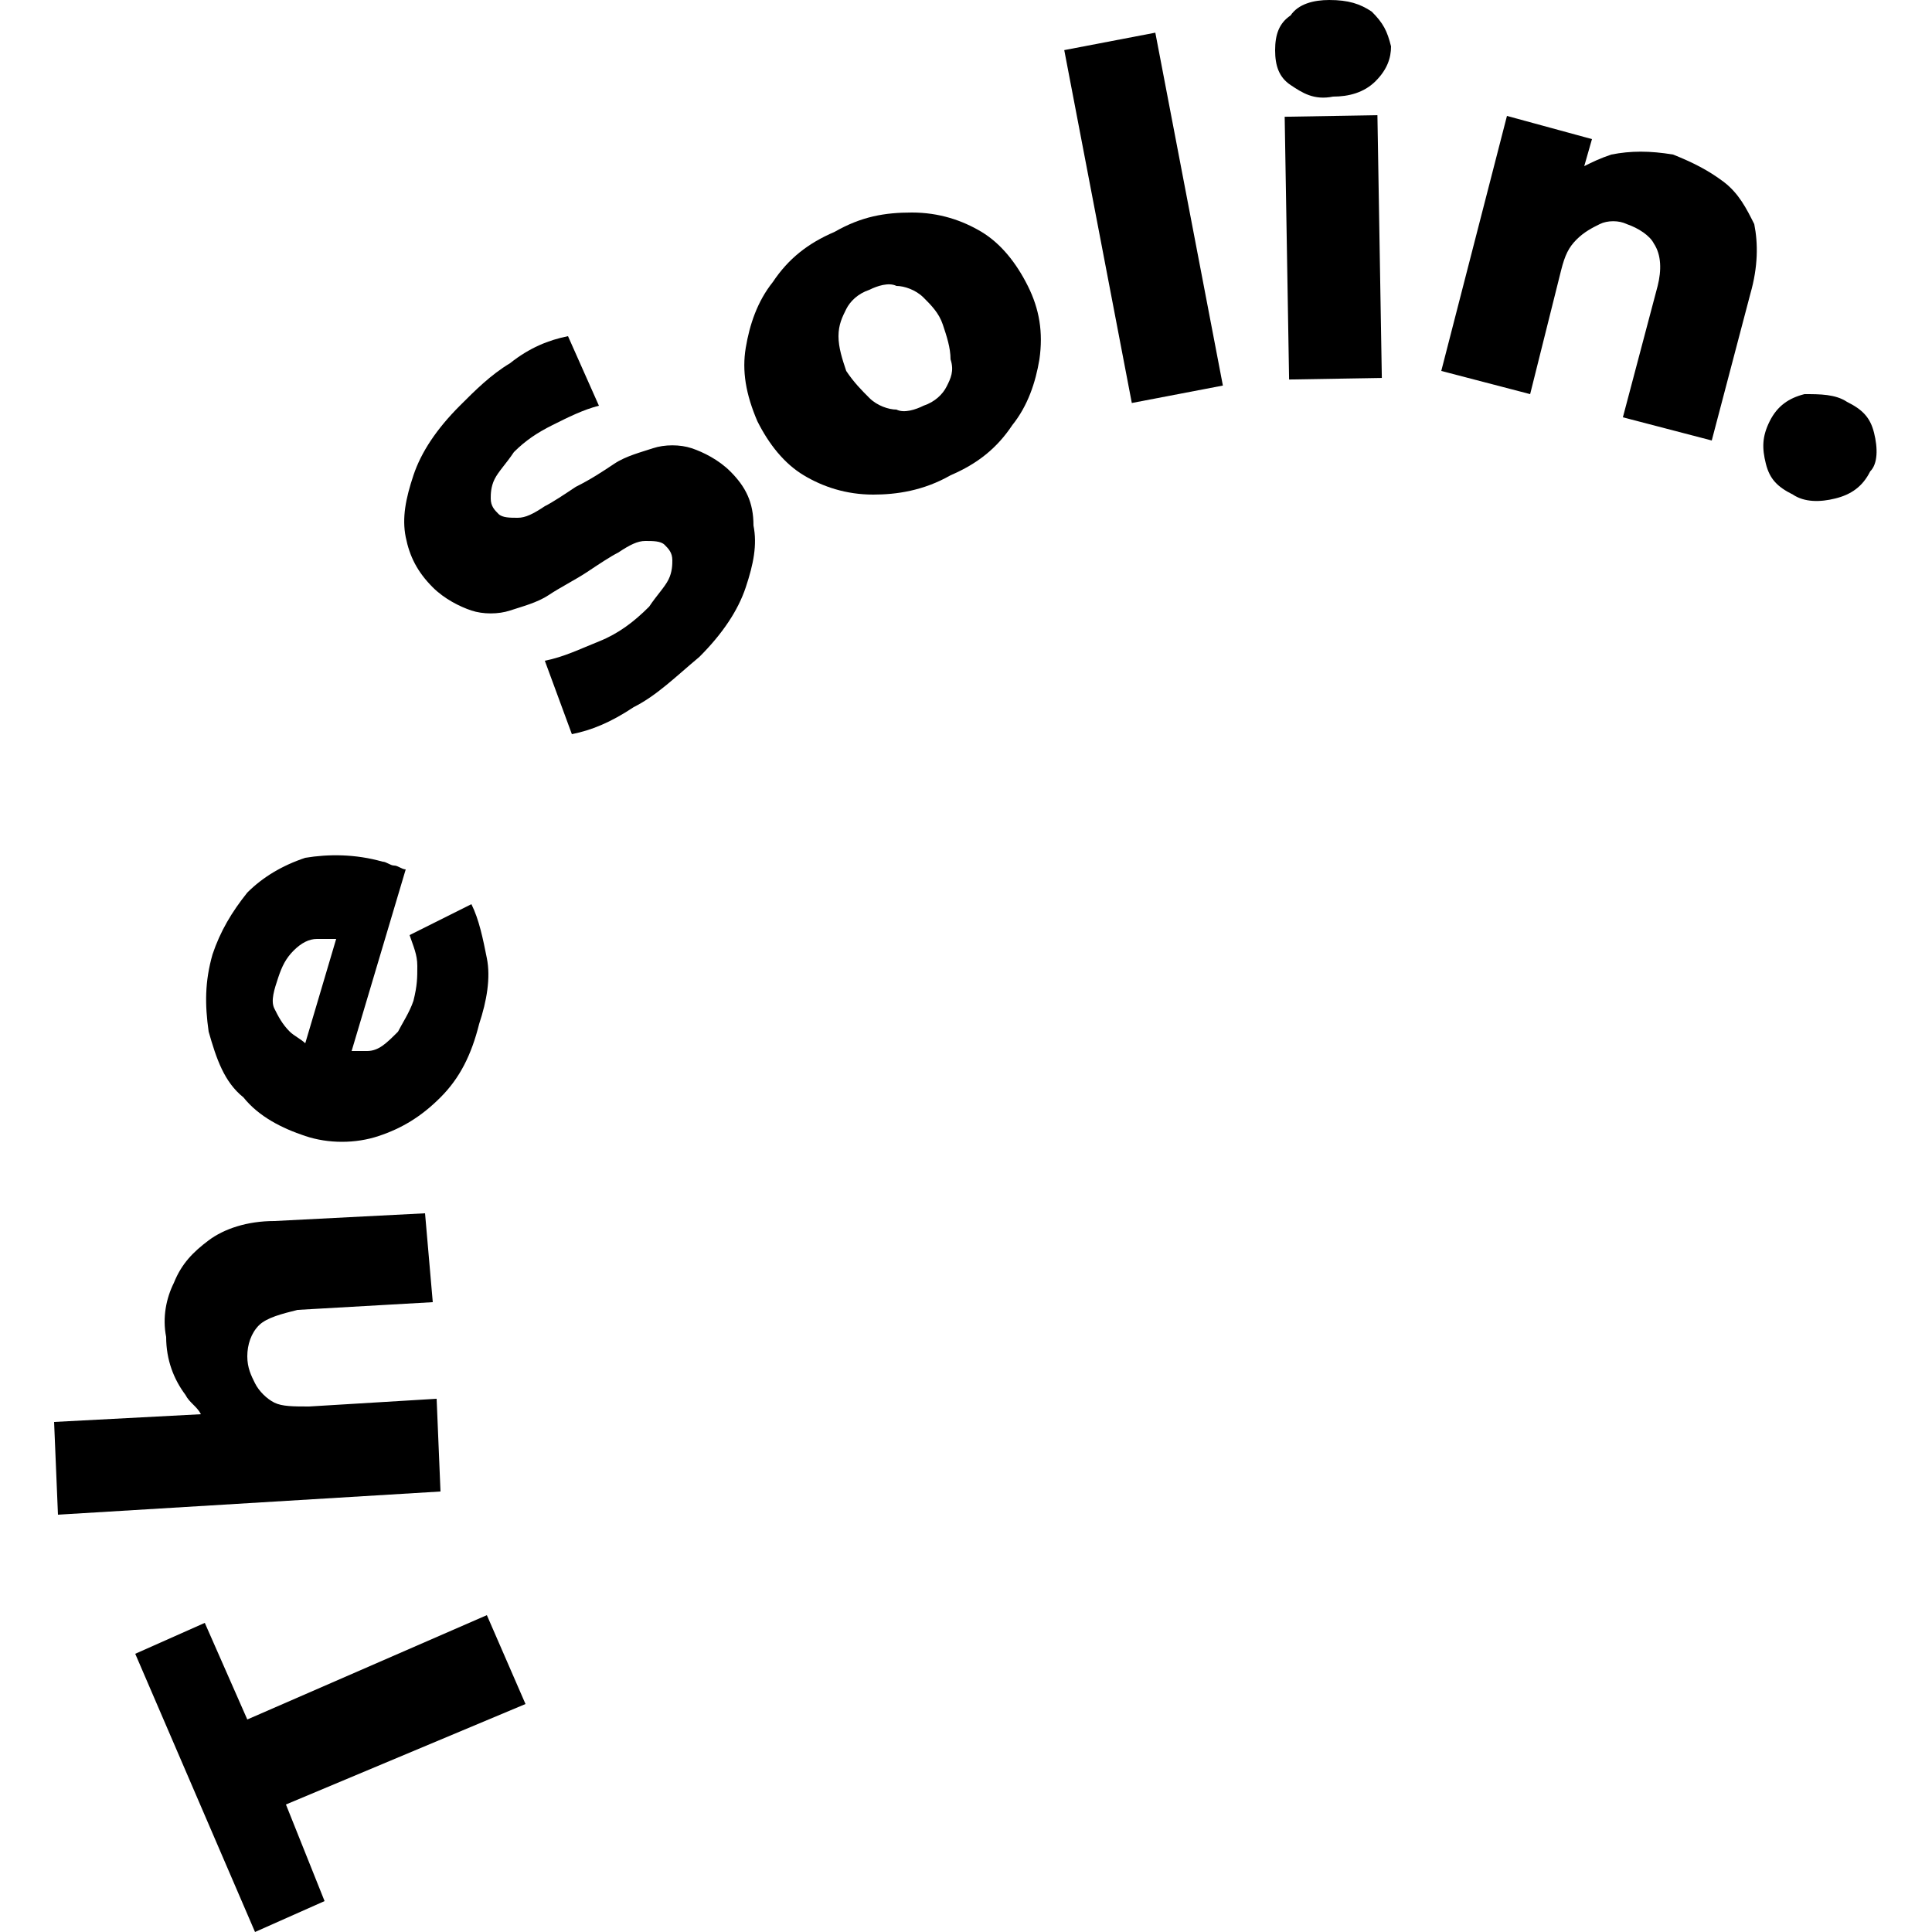 <?xml version="1.0" encoding="utf-8"?>
<!-- Generator: Adobe Illustrator 26.2.1, SVG Export Plug-In . SVG Version: 6.00 Build 0)  -->
<svg version="1.1" id="Layer_1" xmlns="http://www.w3.org/2000/svg" xmlns:xlink="http://www.w3.org/1999/xlink" x="0px" y="0px"
	 viewBox="0 0 50 50" style="enable-background:new 0 0 50 50;" xml:space="preserve">
<g>
	<polygon points="12.6,41.8 6.4,44.5 5.3,42 3.5,42.8 6.6,50 8.4,49.2 7.4,46.7 13.6,44.1 	"/>
	<path d="M11.3,36.2L8,36.4c-0.4,0-0.7,0-0.9-0.1c-0.2-0.1-0.4-0.3-0.5-0.5s-0.2-0.4-0.2-0.7s0.1-0.6,0.3-0.8c0.2-0.2,0.6-0.3,1-0.4
		l3.5-0.2L11,31.4l-3.9,0.2c-0.7,0-1.3,0.2-1.7,0.5c-0.4,0.3-0.7,0.6-0.9,1.1c-0.2,0.4-0.3,0.9-0.2,1.4c0,0.6,0.2,1.1,0.5,1.5
		c0.1,0.2,0.3,0.3,0.4,0.5l-3.8,0.2l0.1,2.4l9.9-0.6L11.3,36.2z"/>
	<path d="M6.3,28.4c0.4,0.5,1,0.8,1.6,1s1.3,0.2,1.9,0s1.1-0.5,1.6-1s0.8-1.1,1-1.9c0.2-0.6,0.3-1.2,0.2-1.7s-0.2-1-0.4-1.4
		l-1.6,0.8c0.1,0.3,0.2,0.5,0.2,0.8s0,0.5-0.1,0.9c-0.1,0.3-0.3,0.6-0.4,0.8C10,27,9.8,27.2,9.5,27.2c-0.1,0-0.2,0-0.4,0l1.4-4.7
		c-0.1,0-0.2-0.1-0.3-0.1s-0.2-0.1-0.3-0.1c-0.7-0.2-1.4-0.2-2-0.1c-0.6,0.2-1.1,0.5-1.5,0.9c-0.4,0.5-0.7,1-0.9,1.6
		c-0.2,0.7-0.2,1.3-0.1,2C5.6,27.4,5.8,28,6.3,28.4z M7.2,25.3c0.1-0.3,0.2-0.5,0.4-0.7c0.2-0.2,0.4-0.3,0.6-0.3s0.3,0,0.5,0L7.9,27
		c-0.1-0.1-0.3-0.2-0.4-0.3c-0.2-0.2-0.3-0.4-0.4-0.6S7.1,25.6,7.2,25.3z"/>
	<path d="M18.9,12.2c-0.3-0.3-0.7-0.5-1-0.6s-0.7-0.1-1,0s-0.7,0.2-1,0.4s-0.6,0.4-1,0.6c-0.3,0.2-0.6,0.4-0.8,0.5
		c-0.3,0.2-0.5,0.3-0.7,0.3s-0.4,0-0.5-0.1s-0.2-0.2-0.2-0.4c0-0.1,0-0.3,0.1-0.5s0.3-0.4,0.5-0.7c0.3-0.3,0.6-0.5,1-0.7
		s0.8-0.4,1.2-0.5l-0.8-1.8c-0.5,0.1-1,0.3-1.5,0.7c-0.5,0.3-0.9,0.7-1.3,1.1c-0.6,0.6-1,1.2-1.2,1.8s-0.3,1.1-0.2,1.6
		s0.3,0.9,0.7,1.3c0.3,0.3,0.7,0.5,1,0.6s0.7,0.1,1,0s0.7-0.2,1-0.4s0.7-0.4,1-0.6c0.3-0.2,0.6-0.4,0.8-0.5c0.3-0.2,0.5-0.3,0.7-0.3
		s0.4,0,0.5,0.1s0.2,0.2,0.2,0.4c0,0.1,0,0.3-0.1,0.5s-0.3,0.4-0.5,0.7c-0.4,0.4-0.8,0.7-1.3,0.9c-0.5,0.2-0.9,0.4-1.4,0.5l0.7,1.9
		c0.5-0.1,1-0.3,1.6-0.7c0.6-0.3,1.1-0.8,1.7-1.3c0.6-0.6,1-1.2,1.2-1.8s0.3-1.1,0.2-1.6C19.5,13,19.3,12.6,18.9,12.2z"/>
	<path d="M25.4,6c-0.5-0.3-1.1-0.5-1.8-0.5c-0.7,0-1.3,0.1-2,0.5c-0.7,0.3-1.2,0.7-1.6,1.3c-0.4,0.5-0.6,1.1-0.7,1.7
		c-0.1,0.6,0,1.2,0.3,1.9c0.3,0.6,0.7,1.1,1.2,1.4c0.5,0.3,1.1,0.5,1.8,0.5c0.6,0,1.3-0.1,2-0.5c0.7-0.3,1.2-0.7,1.6-1.3
		c0.4-0.5,0.6-1.1,0.7-1.7c0.1-0.7,0-1.3-0.3-1.9C26.3,6.8,25.9,6.3,25.4,6z M24.5,10c-0.1,0.2-0.3,0.4-0.6,0.5
		c-0.2,0.1-0.5,0.2-0.7,0.1c-0.2,0-0.5-0.1-0.7-0.3s-0.4-0.4-0.6-0.7c-0.1-0.3-0.2-0.6-0.2-0.9c0-0.3,0.1-0.5,0.2-0.7
		s0.3-0.4,0.6-0.5c0.2-0.1,0.5-0.2,0.7-0.1c0.2,0,0.5,0.1,0.7,0.3c0.2,0.2,0.4,0.4,0.5,0.7s0.2,0.6,0.2,0.9
		C24.7,9.6,24.6,9.8,24.5,10z"/>
	<rect x="28.4" y="1" transform="matrix(0.982 -0.188 0.188 0.982 -0.534 5.654)" width="2.4" height="9.3"/>
	<rect x="33.3" y="3" transform="matrix(1 -1.679862e-02 1.679862e-02 1 -0.103 0.581)" width="2.4" height="6.8"/>
	<path d="M35.5,0.3C35.2,0.1,34.9,0,34.4,0c-0.4,0-0.8,0.1-1,0.4C33.1,0.6,33,0.9,33,1.3s0.1,0.7,0.4,0.9s0.6,0.4,1.1,0.3
		c0.4,0,0.8-0.1,1.1-0.4S36,1.5,36,1.2C35.9,0.8,35.8,0.6,35.5,0.3z"/>
	<path d="M44.6,4.7c-0.4-0.3-0.8-0.5-1.3-0.7c-0.6-0.1-1.1-0.1-1.6,0c-0.3,0.1-0.5,0.2-0.7,0.3l0.2-0.7L39,3l-1.7,6.6l2.3,0.6
		L40.4,7c0.1-0.4,0.2-0.6,0.4-0.8C41,6,41.2,5.9,41.4,5.8s0.5-0.1,0.7,0c0.3,0.1,0.6,0.3,0.7,0.5C43,6.6,43,7,42.9,7.4L42,10.8
		l2.3,0.6l1-3.8c0.2-0.7,0.2-1.3,0.1-1.8C45.2,5.4,45,5,44.6,4.7z"/>
	<path d="M48.5,11.2c-0.1-0.4-0.3-0.6-0.7-0.8c-0.3-0.2-0.7-0.2-1.1-0.2c-0.4,0.1-0.7,0.3-0.9,0.7s-0.2,0.7-0.1,1.1s0.3,0.6,0.7,0.8
		c0.3,0.2,0.7,0.2,1.1,0.1c0.4-0.1,0.7-0.3,0.9-0.7C48.6,12,48.6,11.6,48.5,11.2z"/>
</g>
</svg>
